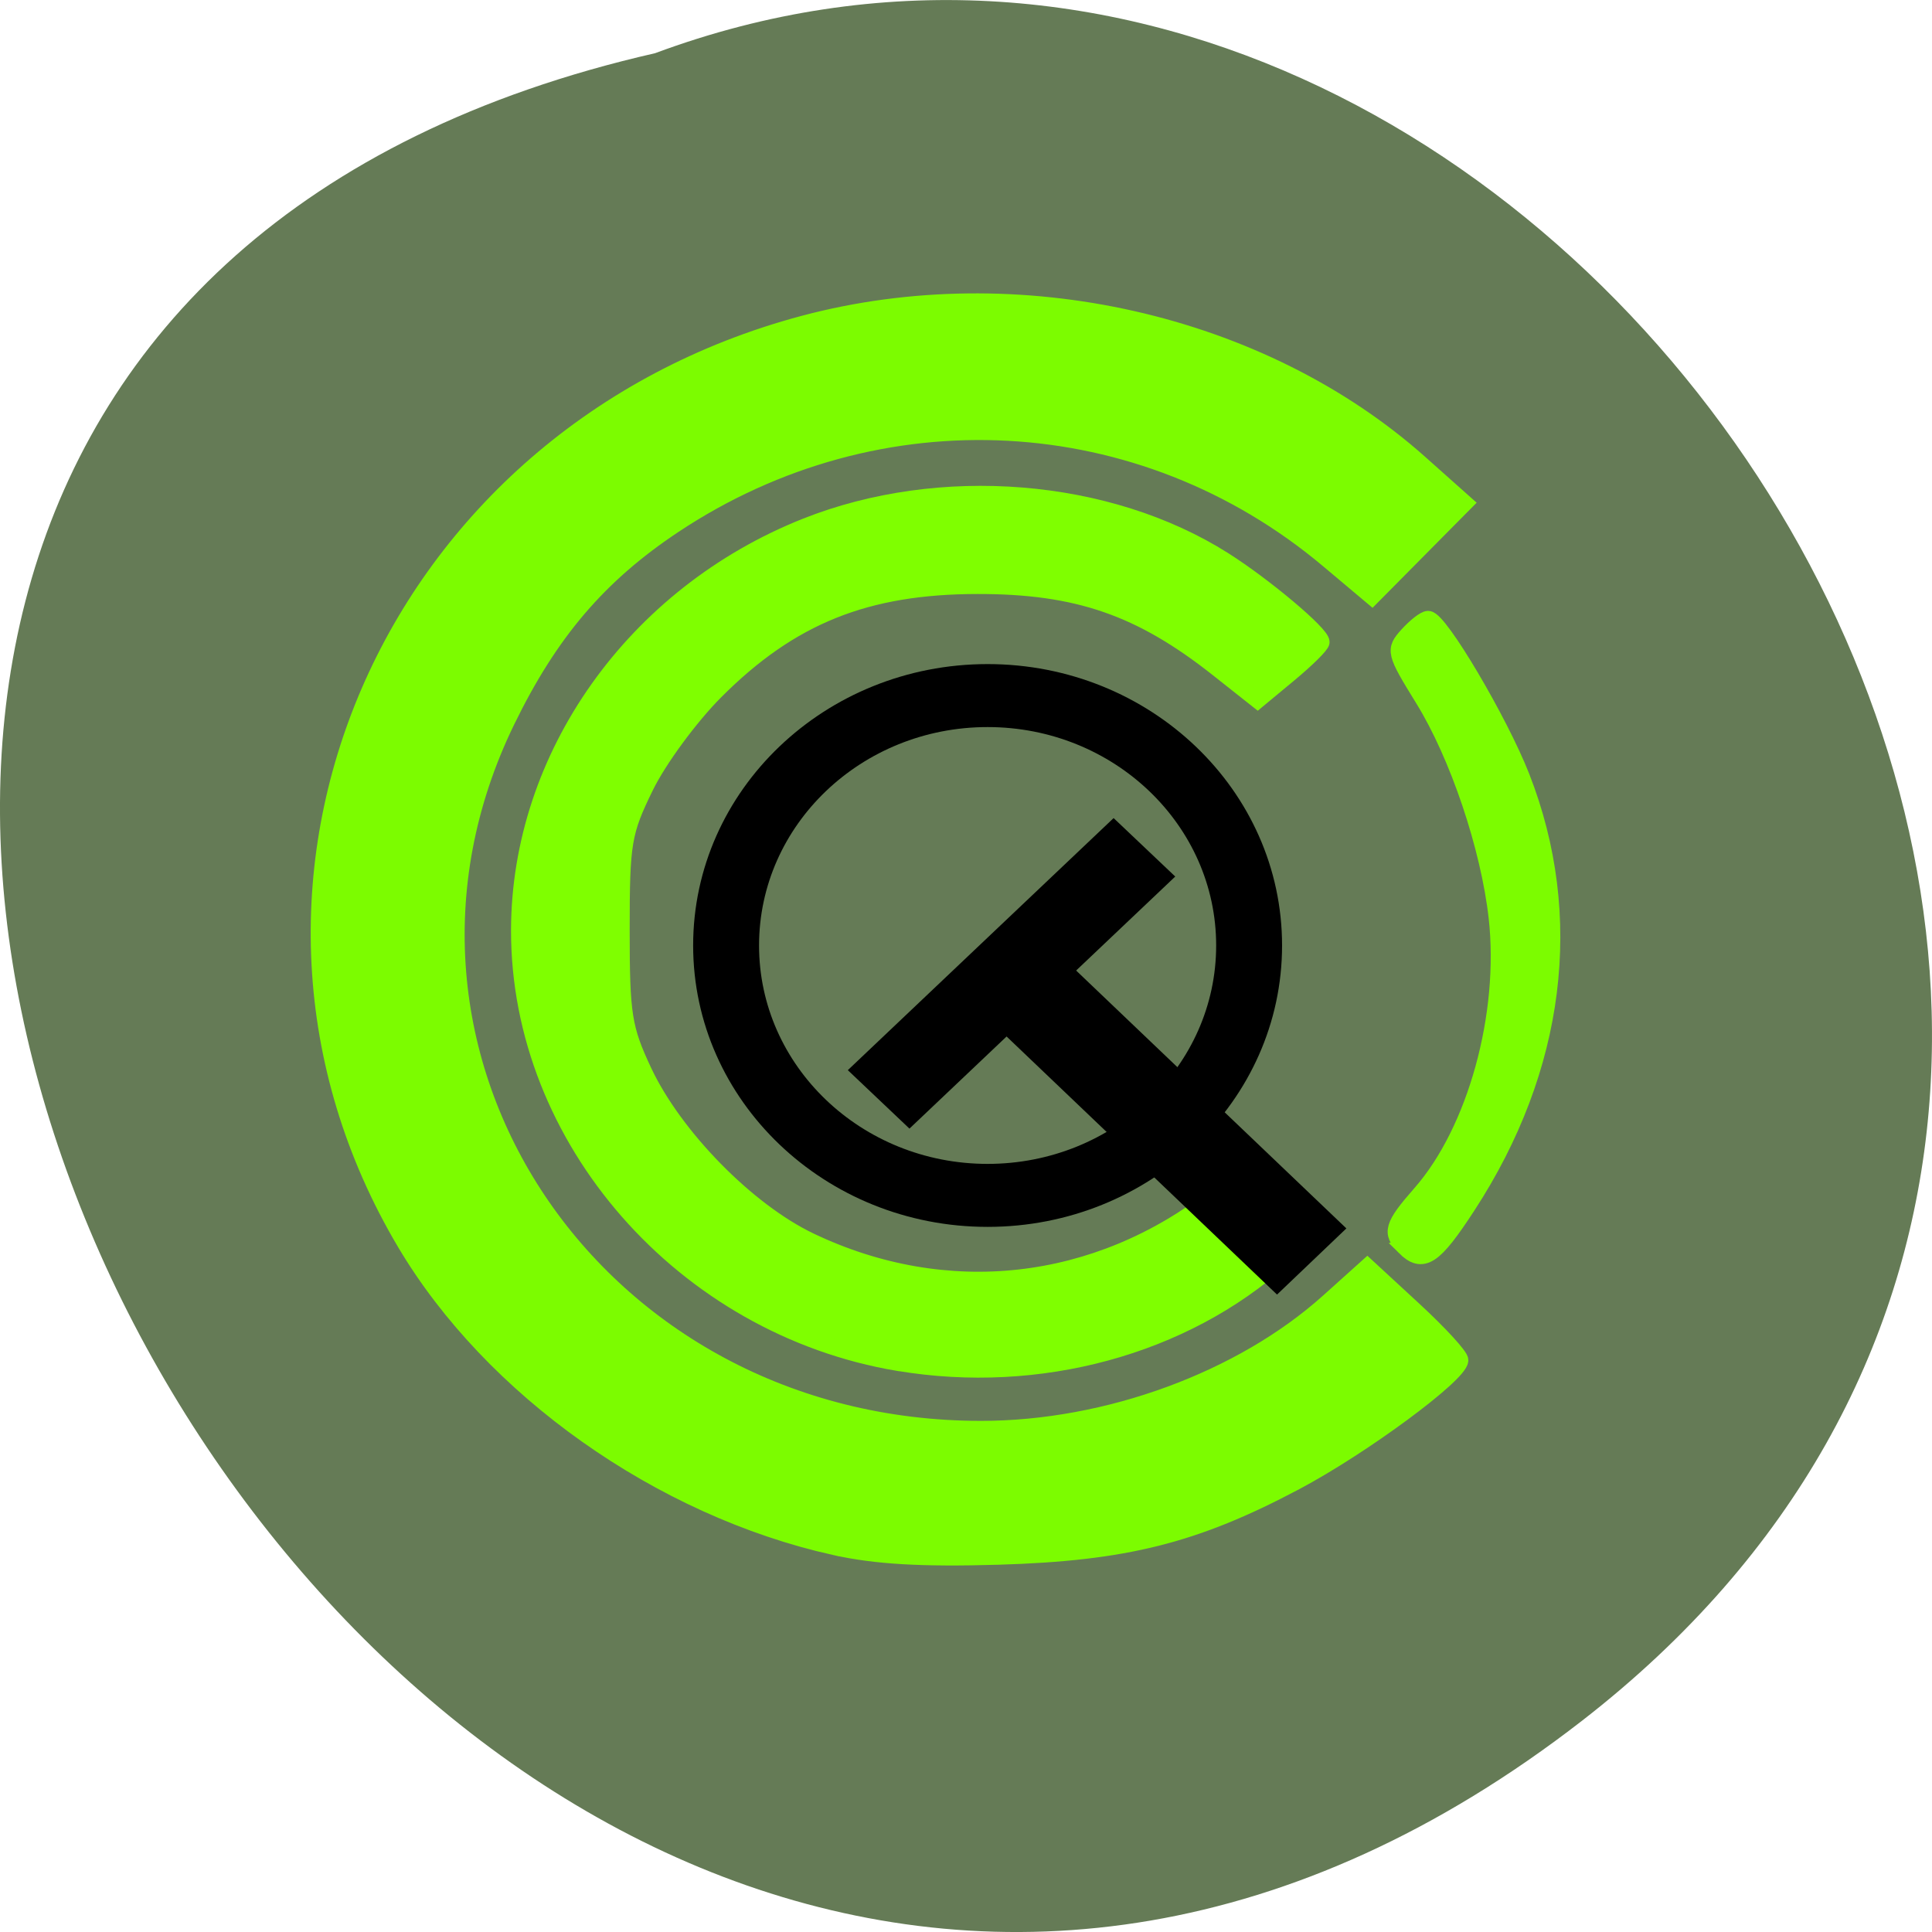 <svg xmlns="http://www.w3.org/2000/svg" viewBox="0 0 256 256"><g color="#000" fill="#657b56"><path d="m 205.08 1023.89 c -153.55 119.13 -312.95 -177.55 -122.85 -220.94 119.72 -44.46 236.64 132.65 122.85 220.94 z" transform="translate(4.568 -795.9)"/></g><g transform="matrix(1.645 0 0 1.572 15.14 24.392)" enable-background="new" fill="#7cfc00"><g stroke-width="2.169" transform="matrix(0.608 0 0 0.636 -9.205 -15.514)"><path d="m 110.6 205.03 c -23.14 -5.166 -45.42 -20.935 -56.909 -40.28 -28.09 -47.29 -2.16 -107.17 52.771 -121.84 c 28.324 -7.567 60.64 -0.262 81.65 18.459 l 5.95 5.301 l -6.143 6.205 l -6.143 6.205 l -5.79 -4.87 c -24.739 -20.809 -59.55 -22.663 -86.7 -4.618 -9.961 6.622 -16.429 14.207 -22.15 25.972 -21.52 44.27 11.676 93.83 62.844 93.83 c 16.714 0 34.512 -6.531 46.04 -16.893 l 5.128 -4.611 l 6.184 5.71 c 3.401 3.14 6.156 6.148 6.123 6.684 -0.122 1.926 -12.993 11.43 -21.834 16.12 -13.323 7.07 -22.572 9.39 -39.39 9.887 -10.1 0.298 -16.236 -0.06 -21.629 -1.264 z" stroke="#7cfc00"/><path d="m 119.05 180.62 c -28.496 -4.761 -50.31 -29.651 -50.26 -57.35 0.042 -23.05 15.262 -44.493 37.989 -53.52 c 17.781 -7.06 40.01 -5.26 55.38 4.484 5.386 3.416 12.938 9.772 12.907 10.865 -0.011 0.386 -1.915 2.275 -4.233 4.199 l -4.213 3.497 l -5.259 -4.162 c -10.263 -8.123 -18.619 -11.01 -31.835 -10.998 c -14.82 0.012 -24.793 4.03 -34.736 13.996 -3.351 3.358 -7.518 9.03 -9.269 12.61 -2.957 6.05 -3.182 7.388 -3.182 18.983 0 11.296 0.278 13.07 2.939 18.746 4.053 8.649 13.732 18.523 22.05 22.492 18.01 8.597 37.981 6.371 53.766 -5.993 l 6.073 -4.757 l 4.03 4.123 l 4.03 4.123 l -5.382 4.839 c -13.01 11.701 -32.2 16.921 -50.779 13.817 z" fill="#7fff00" stroke="#7fff00"/></g><path d="m 103.96 89.63 c -1.174 -1.228 -0.999 -1.847 1.285 -4.569 4.429 -5.277 7.01 -15.07 6.137 -23.23 -0.637 -5.934 -3.125 -13.661 -5.926 -18.408 -2.324 -3.939 -2.373 -4.152 -1.262 -5.437 0.636 -0.736 1.373 -1.337 1.637 -1.337 0.894 0 5.752 8.598 7.512 13.298 4.408 11.768 2.865 24.615 -4.348 36.2 -2.718 4.366 -3.605 4.98 -5.04 3.484 z" stroke="#7cfc00" stroke-width="1.349"/><g transform="translate(1.978 1.38)" fill="#000"><path d="m 68.37 39.08 c -13.09 0 -23.719 10.626 -23.719 23.719 0 13.09 10.626 23.719 23.719 23.719 13.09 0 23.719 -10.626 23.719 -23.719 0 -13.09 -10.626 -23.719 -23.719 -23.719 z m 0 5.309 c 10.163 0 18.41 8.248 18.41 18.41 0 10.163 -8.248 18.41 -18.41 18.41 -10.163 0 -18.41 -8.248 -18.41 -18.41 0 -10.163 8.248 -18.41 18.41 -18.41 z"/><g transform="matrix(0.192 0 0 0.189 -35.14 -55.01)"><path d="m 480.47 678.93 l 111.51 -112.42 l 25.857 26.07 l -111.51 112.42 z"/><path d="m 564.19 622.26 l 125.44 127.25 l -29.09 29.508 l -125.44 -127.25 z"/></g></g></g></svg>